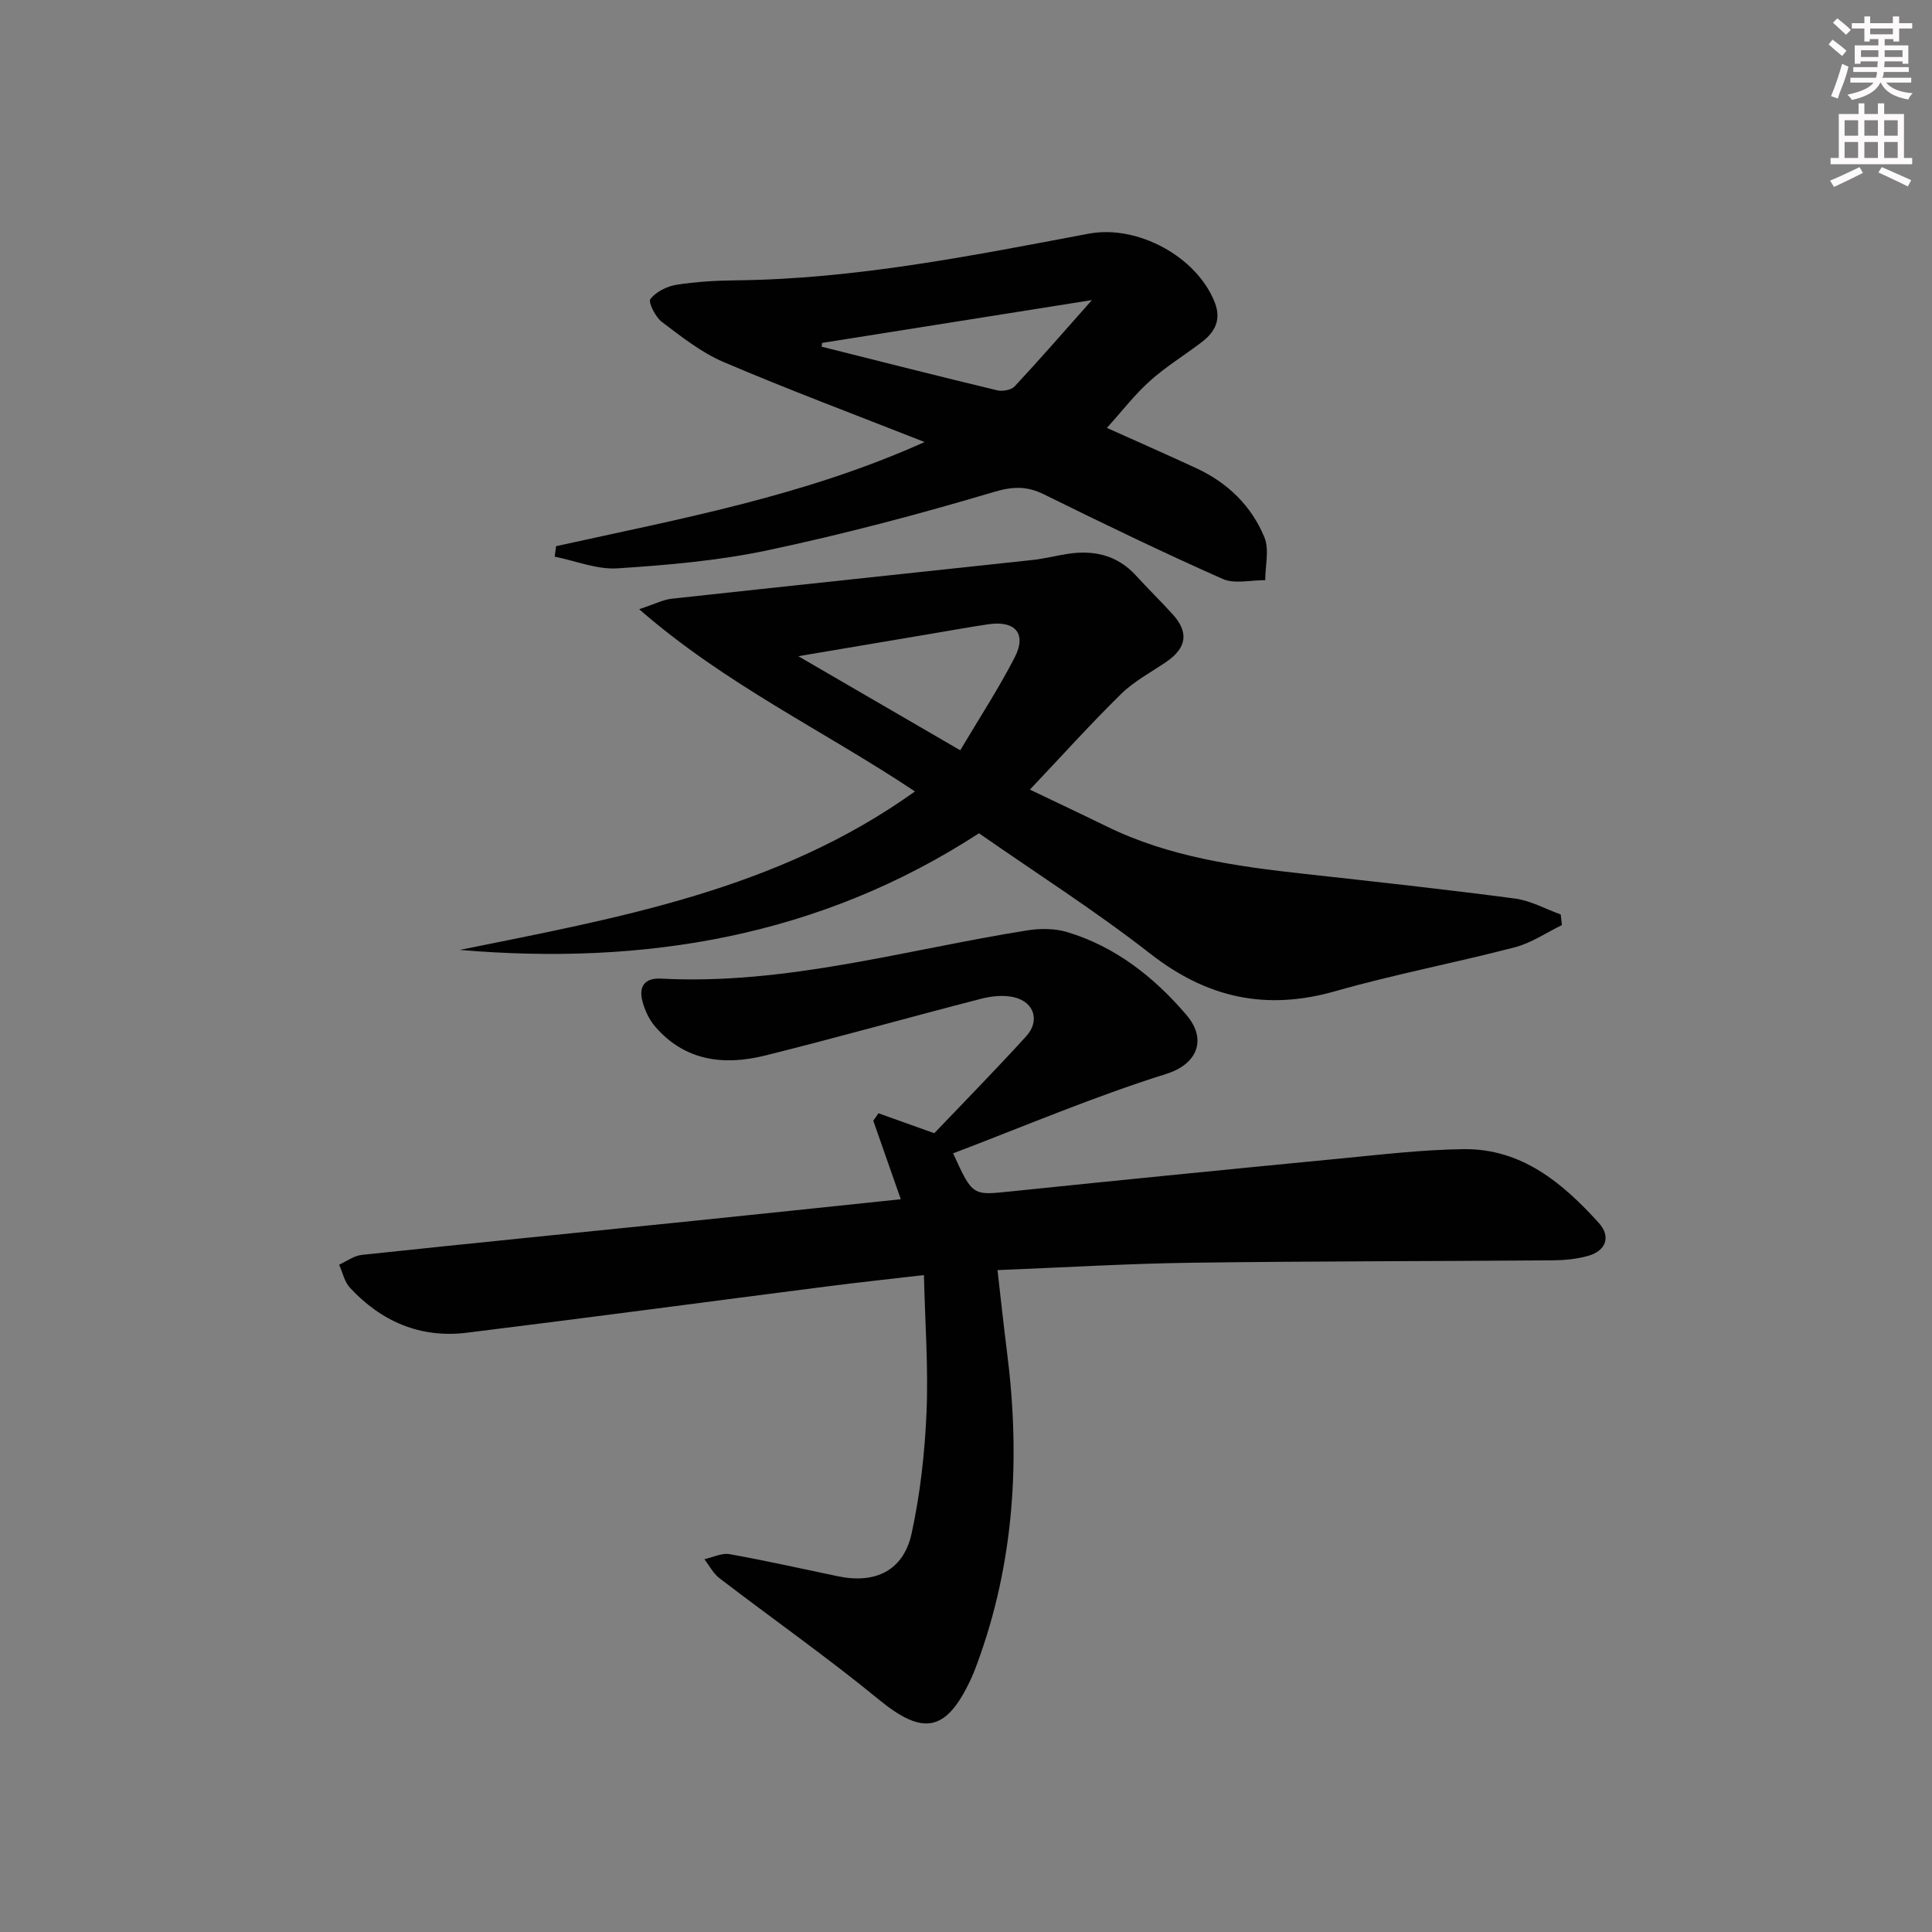 <svg enable-background="new 0 0 400 400" viewBox="0 0 400 400" xmlns="http://www.w3.org/2000/svg"><rect x="0" y="0" width="400" height="400" fill="#808080" stroke="none"/><g fill="#010102"><path d="m181.87 230.49c3.64 1.3 7.28 2.6 11.56 4.13 6.04-6.34 12.67-13.08 19.03-20.07 2.89-3.17 1.68-7.07-2.47-8.07-2.13-.51-4.64-.27-6.81.29-14.95 3.85-29.8 8.04-44.78 11.77-8.53 2.12-16.64 1.15-22.8-6.05-1.23-1.44-2.12-3.37-2.6-5.22-.78-3.02.46-4.84 3.85-4.66 25.91 1.37 50.66-5.99 75.87-9.99 2.68-.42 5.68-.41 8.24.36 10.01 3.03 17.97 9.31 24.66 17.13 4.42 5.17 2.18 10.25-4.15 12.23-14.94 4.68-29.42 10.85-44.14 16.45 4.05 8.87 4.03 8.7 11.93 7.88 22.81-2.36 45.63-4.62 68.46-6.83 8.43-.81 16.88-1.82 25.32-1.92 11.98-.14 20.47 6.98 27.98 15.28 2.57 2.84 1.47 5.78-2.23 6.82-2.36.66-4.91.9-7.38.92-24.99.2-49.99.16-74.98.5-13.11.18-26.21.98-39.91 1.52.68 5.85 1.26 11.38 1.96 16.88 2.82 22.08 1.56 43.76-6.25 64.81-.4 1.09-.83 2.18-1.33 3.23-5.08 10.79-9.87 11.44-18.98 3.97-10.66-8.74-21.98-16.69-32.94-25.08-1.3-.99-2.11-2.61-3.15-3.95 1.74-.38 3.59-1.34 5.21-1.05 7.51 1.34 14.97 3.02 22.44 4.58 7.77 1.63 13.59-1.19 15.26-8.87 1.79-8.21 2.73-16.7 3.09-25.1.39-9.24-.31-18.53-.54-28.39-7.32.85-13.7 1.53-20.06 2.35-24.87 3.19-49.72 6.52-74.6 9.59-9.57 1.18-17.68-2.31-24.18-9.32-1.14-1.23-1.51-3.16-2.24-4.77 1.57-.7 3.08-1.86 4.71-2.03 22.8-2.42 45.61-4.69 68.42-7.02 14.2-1.45 28.39-2.96 43.16-4.5-1.96-5.6-3.83-10.94-5.7-16.27.37-.49.72-1.01 1.07-1.53z"/><path d="m189.43 163.86c-18.93-12.63-39.17-22.1-57.1-37.73 3.22-1.06 4.94-1.97 6.73-2.17 24.93-2.72 49.86-5.34 74.79-8.03 2.47-.27 4.89-.92 7.35-1.28 5.39-.8 10.17.33 13.99 4.51 2.47 2.71 5.1 5.27 7.56 7.98 3.44 3.78 2.97 6.99-1.31 9.91-3.15 2.15-6.63 3.98-9.32 6.62-6.28 6.16-12.18 12.72-18.89 19.81 5.65 2.71 10.81 5.13 15.93 7.64 12.92 6.32 26.87 8.26 40.93 9.81 14.53 1.6 29.06 3.19 43.55 5.1 3.25.43 6.33 2.16 9.49 3.3.08.73.17 1.46.25 2.2-3.23 1.56-6.32 3.7-9.73 4.59-12.35 3.22-24.94 5.6-37.21 9.1-14.3 4.08-26.54 1.4-38.25-7.74-11.39-8.89-23.64-16.69-35.5-24.96-32.9 21.38-69.13 27.42-107.49 24.15 32.74-6.64 65.69-12.37 94.23-32.81zm9.38-8.52c4.03-6.8 8.01-12.87 11.3-19.29 2.49-4.86.07-7.61-5.43-6.81-3.77.55-7.52 1.24-11.27 1.87-8.91 1.5-17.82 3.01-28.13 4.75 11.58 6.73 21.95 12.75 33.53 19.48z"/><path d="m115.13 113.08c25.5-5.64 51.28-10.32 76.3-21.56-14.57-5.74-28.23-10.85-41.63-16.57-4.61-1.97-8.73-5.25-12.78-8.31-1.33-1.01-2.86-4.09-2.36-4.73 1.15-1.5 3.4-2.62 5.35-2.94 4.09-.65 8.27-.89 12.42-.93 24.72-.27 48.83-5.11 72.98-9.66 10.09-1.9 22.35 4.74 26.08 14.2 1.42 3.6.07 6.15-2.67 8.24-3.55 2.72-7.42 5.07-10.74 8.05-3.17 2.84-5.8 6.29-8.91 9.72 6.28 2.83 12.47 5.54 18.6 8.39 6.43 2.99 11.34 7.78 14.01 14.26 1.05 2.55.17 5.9.17 8.88-2.96-.04-6.33.84-8.81-.26-12.45-5.52-24.72-11.45-36.94-17.48-3.64-1.8-6.53-1.69-10.58-.48-15.38 4.58-30.94 8.69-46.64 12.02-10.19 2.16-20.7 3.07-31.12 3.75-4.27.28-8.67-1.55-13.02-2.42.11-.73.2-1.45.29-2.17zm55.07-42.08c-.03.26-.06.52-.08.78 12.1 3.04 24.19 6.11 36.32 9.03 1.11.27 2.92-.05 3.64-.82 5.21-5.59 10.23-11.37 15.99-17.86-19.77 3.14-37.82 6.01-55.87 8.87z"/></g><path d="m378.6 9.2.8-1c.9.7 1.9 1.4 2.9 2.3l-.9 1.1c-1.1-.9-2-1.7-2.8-2.4zm.5 10.7c.9-2.1 1.6-4.3 2.3-6.7.4.2.8.4 1.3.6-.7 3.1-1.5 4.3-2.2 6.6zm.4-15.2.9-.9c1 .8 2 1.6 2.8 2.4l-1 1c-1-.9-1.9-1.8-2.7-2.5zm12.5-1.3h1.2v1.4h2.7v1.1h-2.7v2.7h-1.2v-.5h-1.8v1.3h4.9v3.8h-1.2v-.5h-3.7c0 .4-.1.9-.1 1.2h5.1v1h-5.2c0 .5-.1.9-.3 1.2h6v1h-5.2c1.1 1.3 2.9 2 5.5 2.2-.4.4-.7.8-.9 1.3-2.9-.5-4.8-1.6-5.7-3.5h-.1c-.8 1.7-2.7 2.9-5.9 3.6-.2-.4-.6-.8-.9-1.1 2.8-.6 4.6-1.4 5.4-2.5h-4.8v-1h5.3c.1-.3.2-.7.2-1.2h-4.9v-1h5c0-.4 0-.8.1-1.2h-3.6v.5h-1.2v-3.8h4.9v-1.3h-1.8v.5h-1.1v-2.7h-2.6v-1.1h2.6v-1.4h1.2v1.4h4.7v-1.4zm-6.7 8.4h3.6c0-.4 0-.9 0-1.4h-3.6zm1.9-4.7h4.7v-1.2h-4.7zm6.7 3.3h-3.7v1.4h3.7z" fill="#fcfafa"/><path d="m384.7 21.4h1.3v2.2h2.8v-2.2h1.3v2.2h4.1v9.1h1.7v1.3h-16.9v-1.3h1.7v-9.1h4.1v-2.2zm.3 13.2.7 1.2c-1.8.9-3.8 1.9-6 2.9-.2-.4-.5-.8-.8-1.3 2.4-1 4.4-2 6.1-2.8zm-3.1-6.5h2.8v-3.2h-2.8zm0 4.6h2.8v-3.3h-2.8v3.2zm4.1-4.6h2.8v-3.2h-2.8zm0 4.6h2.8v-3.3h-2.8zm3.6 1.9c2.1.9 4.1 1.8 6.1 2.7l-.7 1.3c-2.2-1.1-4.2-2-6.1-2.9zm3.3-9.7h-2.8v3.2h2.8zm-2.8 7.8h2.8v-3.3h-2.8z" fill="#fcfafa"/></svg>